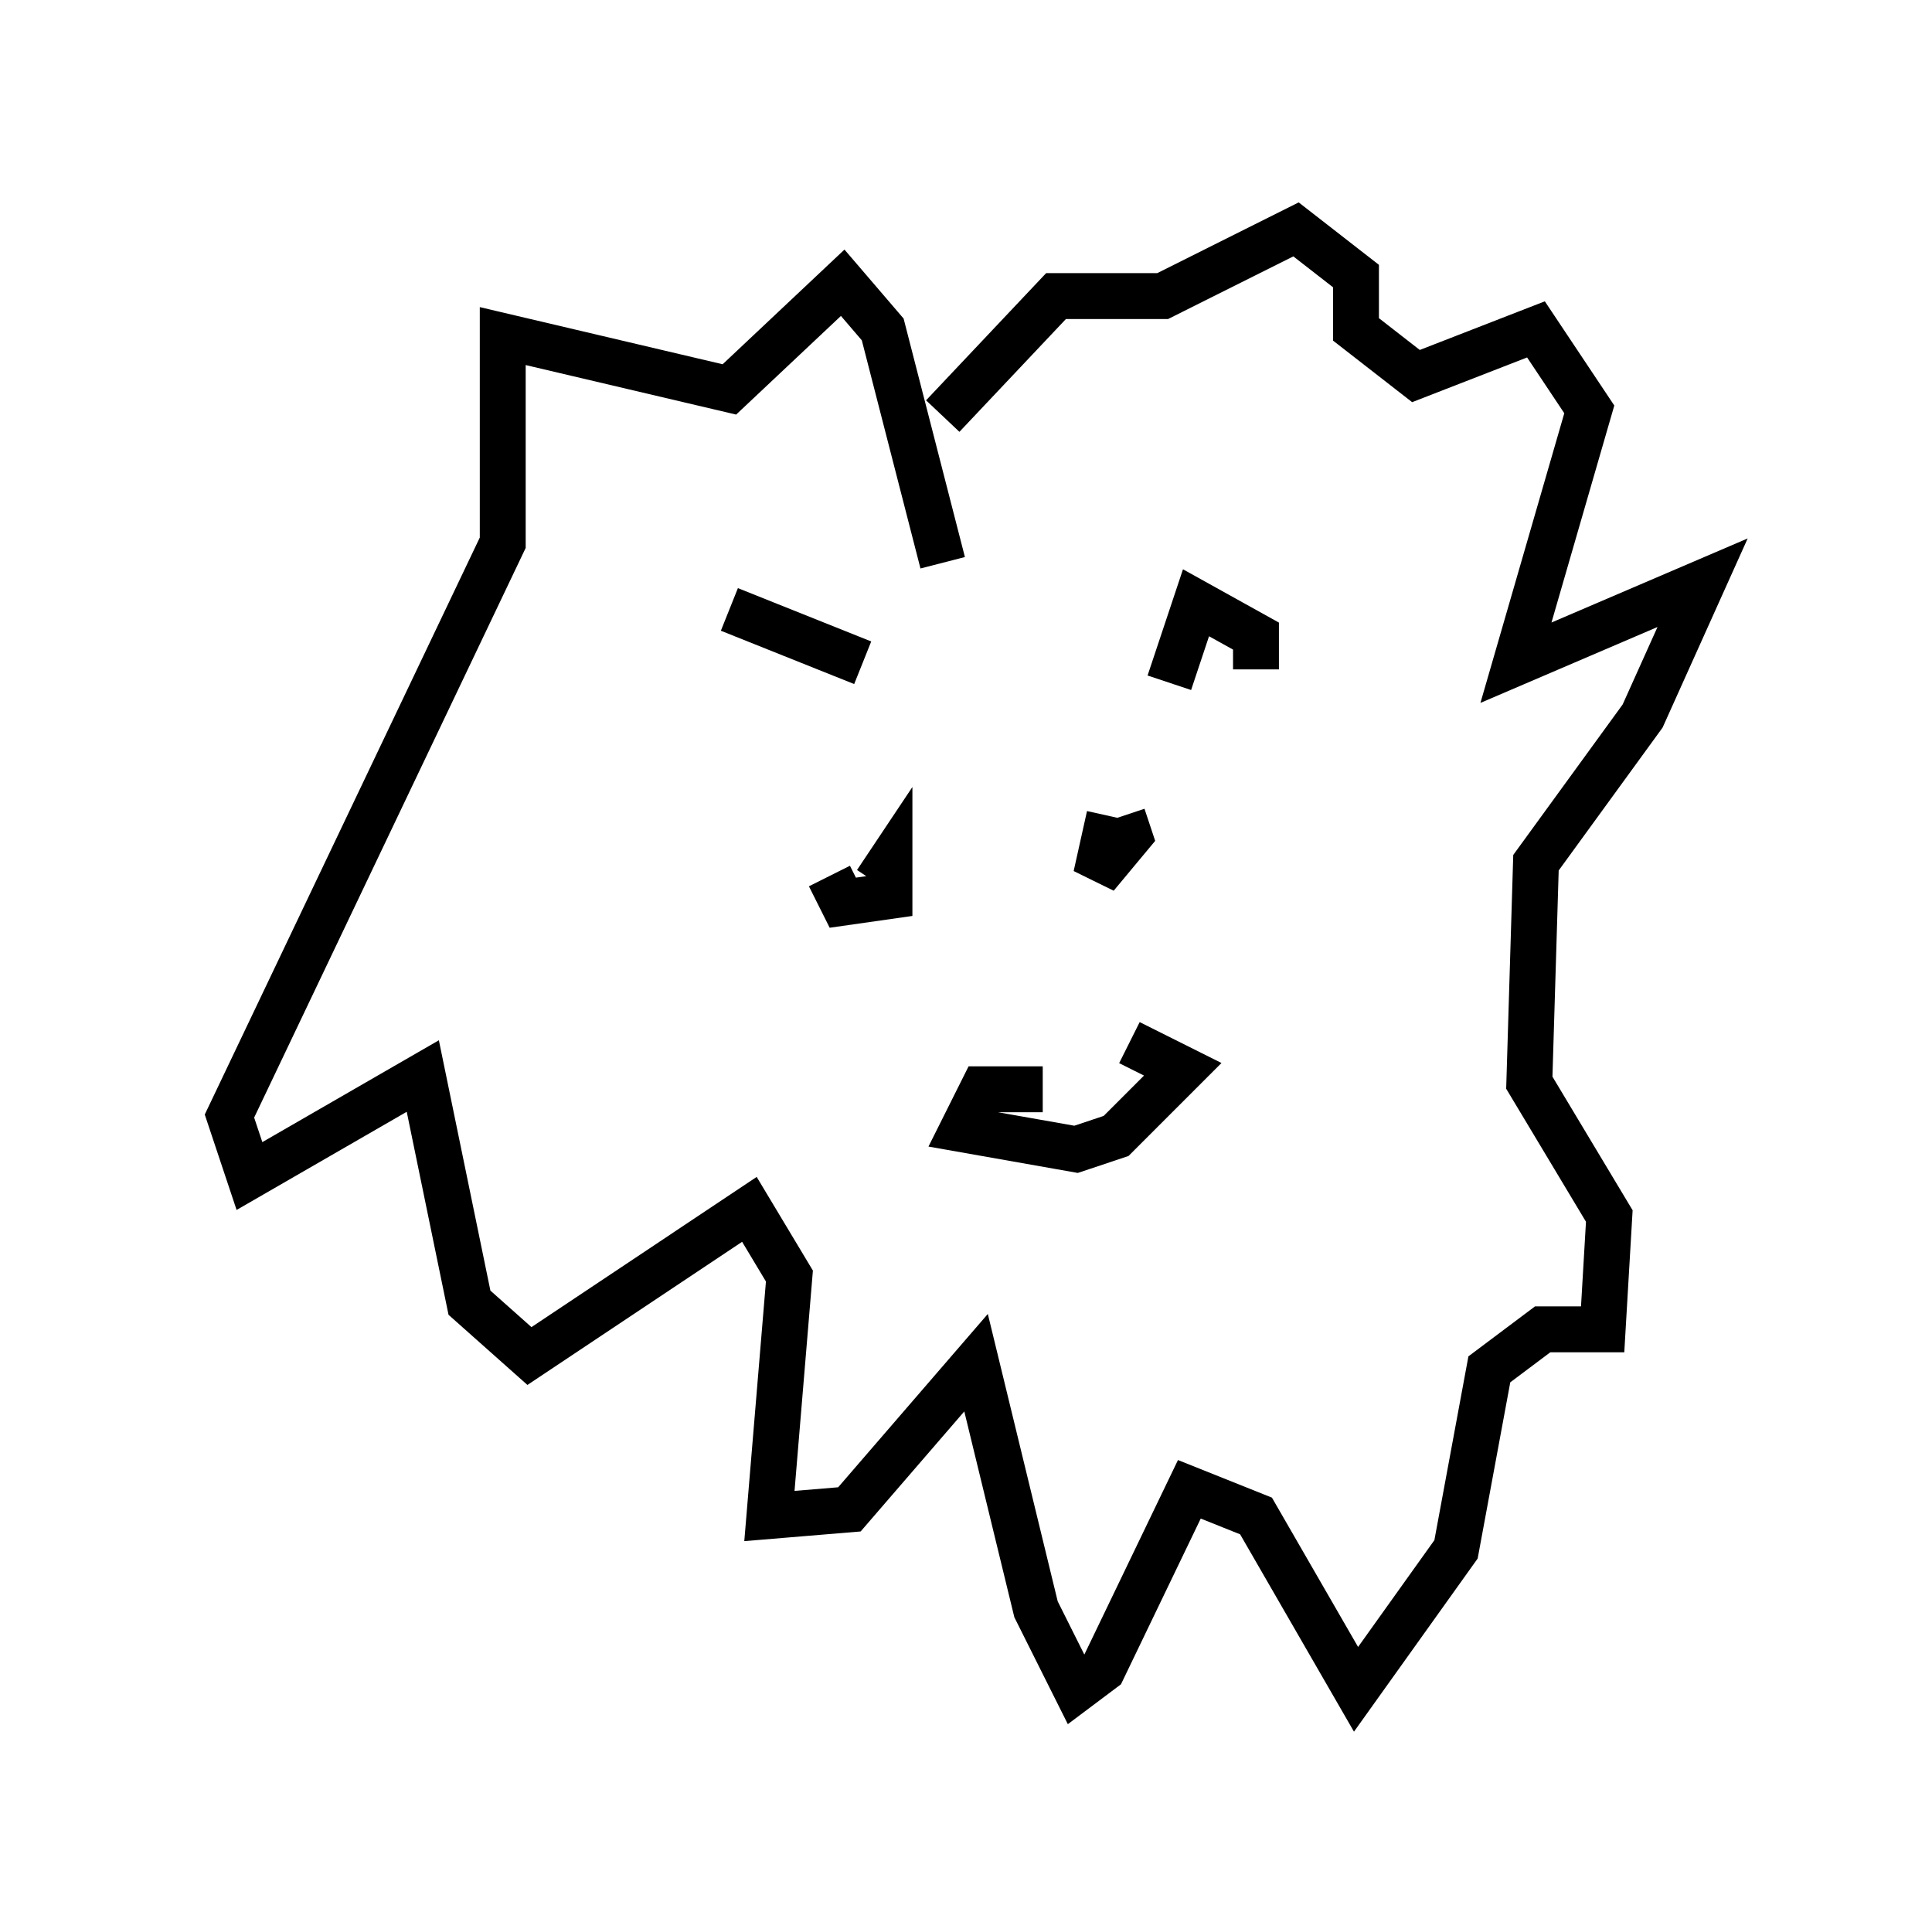 <?xml version="1.0" encoding="utf-8" ?>
<svg baseProfile="full" height="41.81" version="1.1" width="42.1" xmlns="http://www.w3.org/2000/svg" xmlns:ev="http://www.w3.org/2001/xml-events" xmlns:xlink="http://www.w3.org/1999/xlink"><defs /><rect fill="white" height="41.81" width="42.1" x="0" y="0" /><path d="M16.62, 15.458 m-0.726, -2.179 l2.905, 1.162 m6.682, 0.436 l0.581, -1.743 1.307, 0.726 l0.0, 0.726 m-6.827, -2.324 l-1.307, -5.084 -0.872, -1.017 l-2.469, 2.324 -4.939, -1.162 l0.0, 4.503 -5.955, 12.492 l0.436, 1.307 3.777, -2.179 l1.017, 4.939 1.307, 1.162 l4.793, -3.196 0.872, 1.453 l-0.436, 5.229 1.743, -0.145 l2.76, -3.196 1.307, 5.374 l0.872, 1.743 0.581, -0.436 l1.888, -3.922 1.453, 0.581 l2.179, 3.777 2.179, -3.05 l0.726, -3.922 1.162, -0.872 l1.307, 0.0 0.145, -2.469 l-1.743, -2.905 0.145, -4.793 l2.324, -3.196 1.307, -2.905 l-4.067, 1.743 1.598, -5.52 l-1.162, -1.743 -2.615, 1.017 l-1.307, -1.017 0.0, -1.162 l-1.307, -1.017 -2.905, 1.453 l-2.324, 0.0 -2.469, 2.615 m-2.469, 10.022 l0.291, 0.581 1.017, -0.145 l0.0, -0.726 -0.291, 0.436 m5.084, -1.453 l-0.291, 1.307 0.726, -0.872 l-0.145, -0.436 m-1.743, 5.955 l-1.307, 0.0 -0.436, 0.872 l2.469, 0.436 0.872, -0.291 l1.453, -1.453 -1.162, -0.581 " fill="none" stroke="black" stroke-width="1" /></svg>